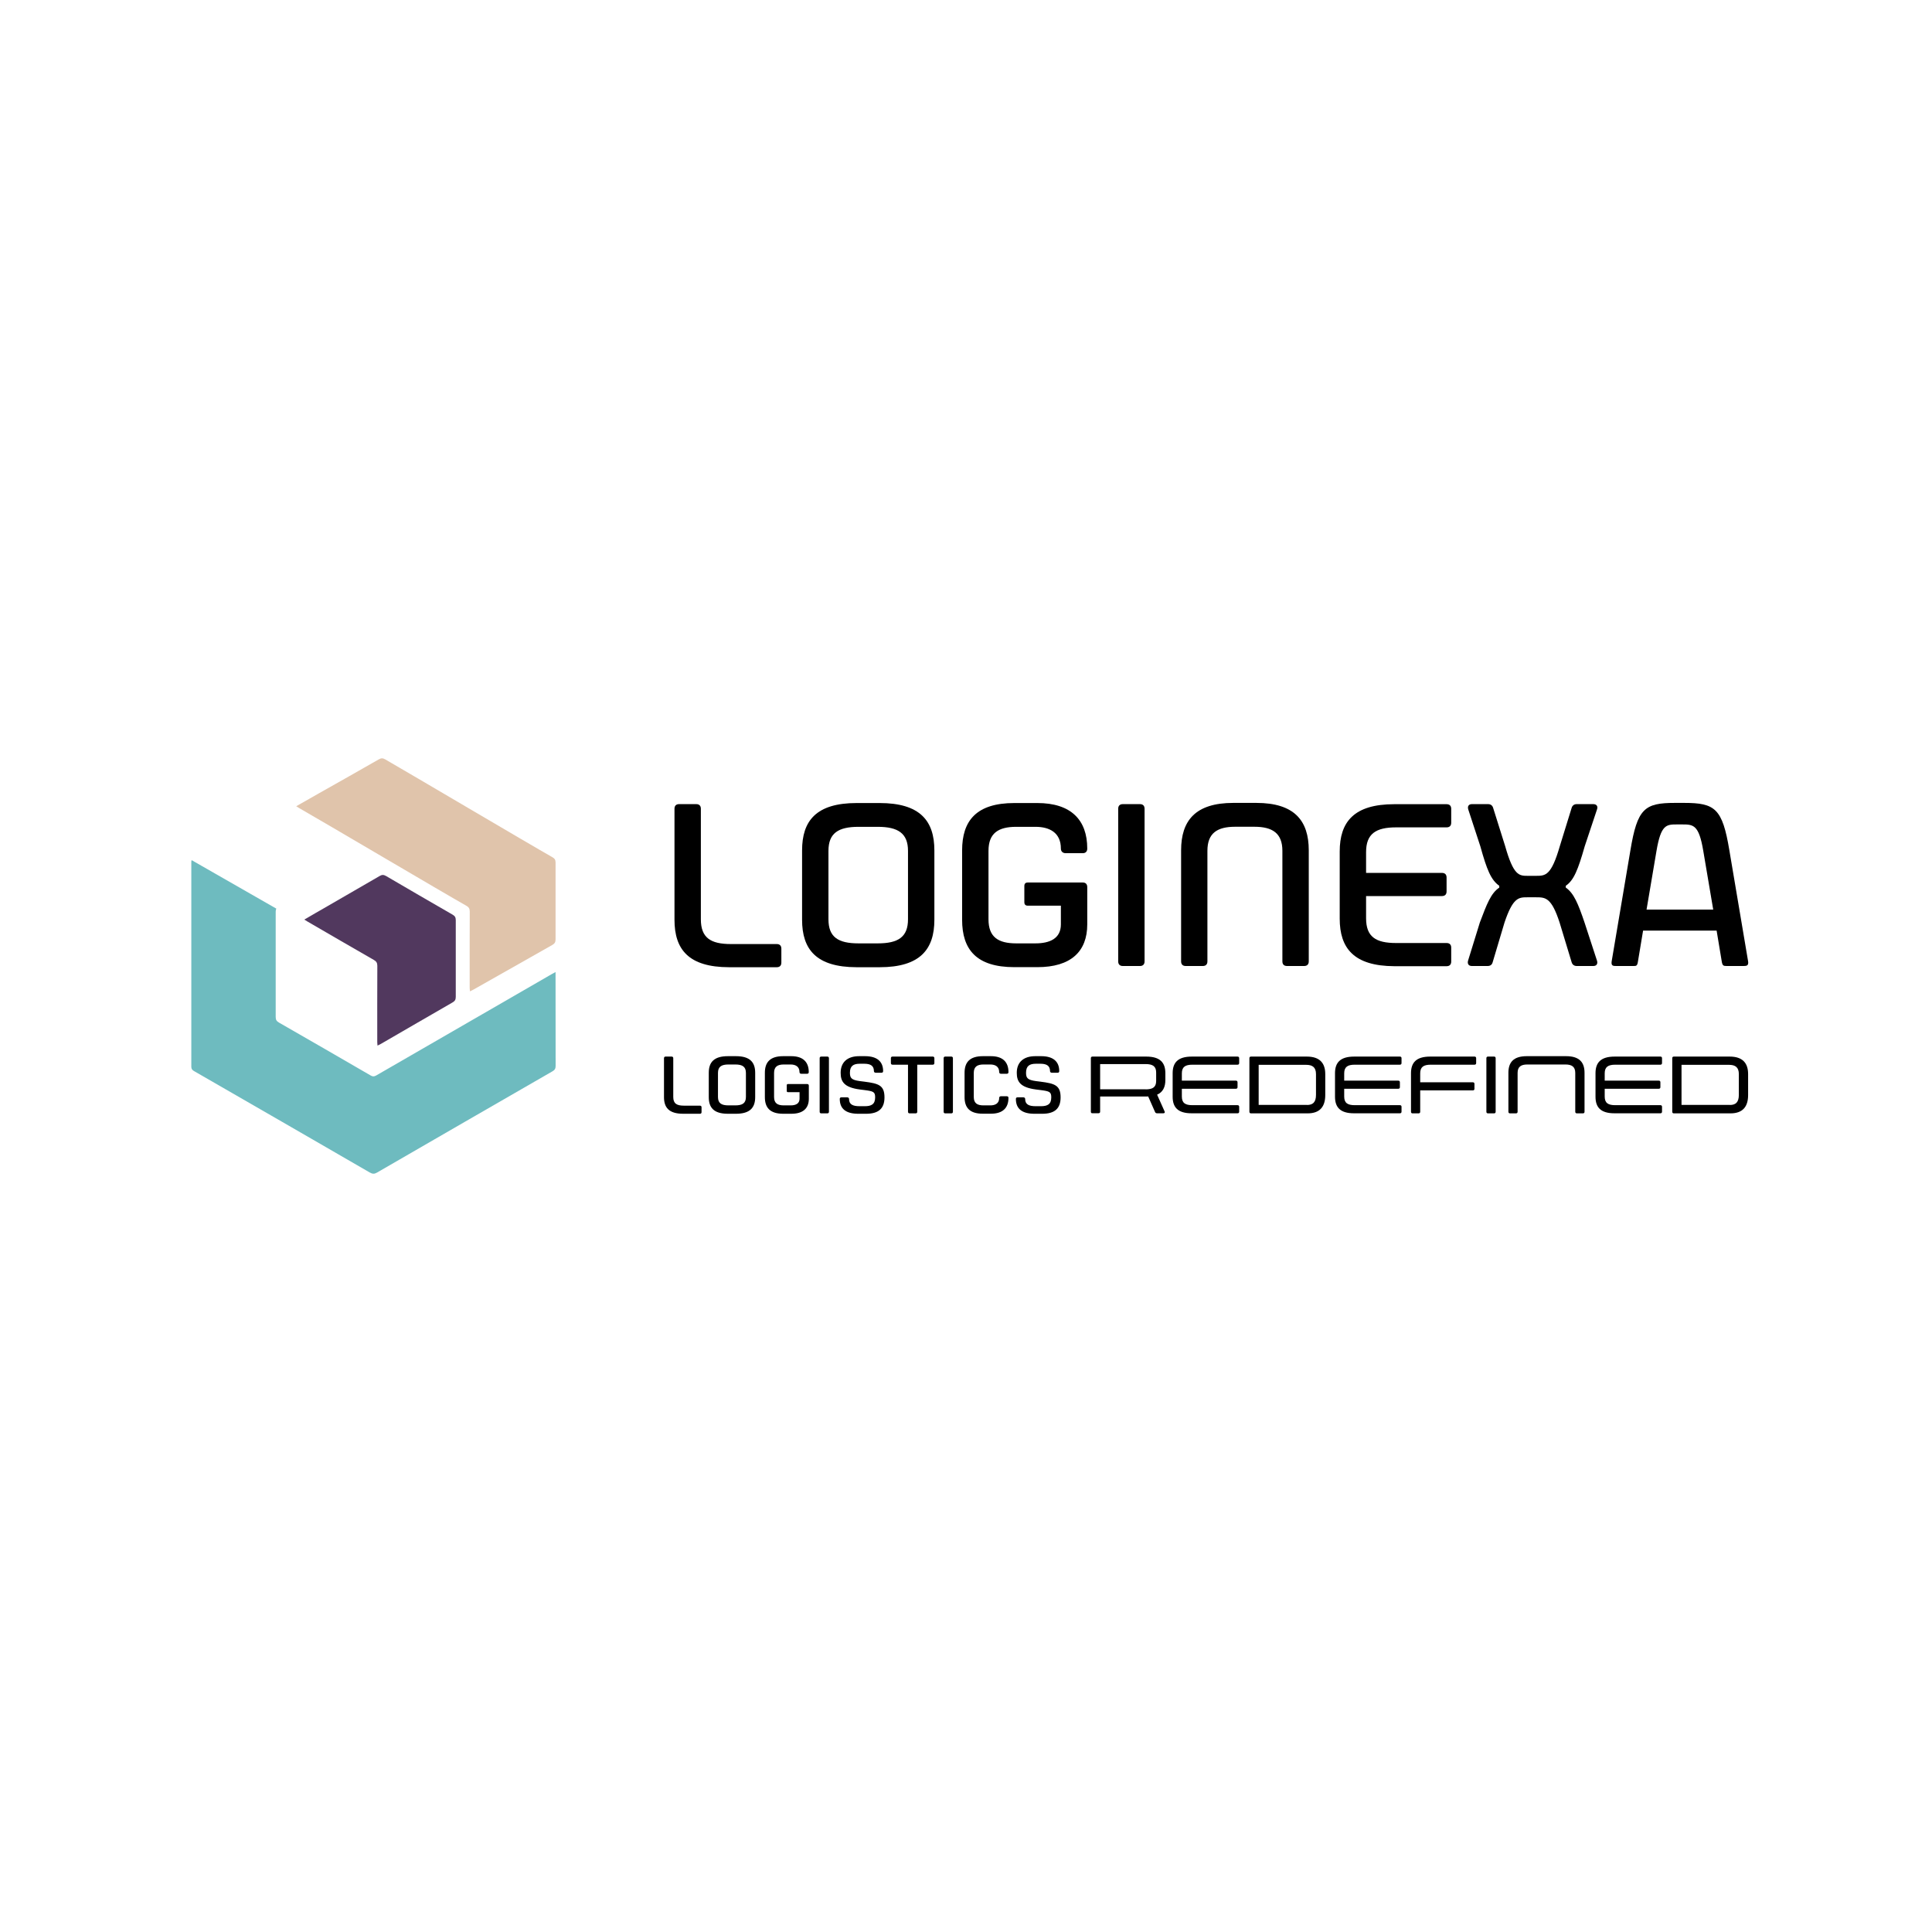 <?xml version="1.0" encoding="utf-8"?>
<!-- Generator: Adobe Illustrator 25.2.3, SVG Export Plug-In . SVG Version: 6.00 Build 0)  -->
<svg version="1.1" id="Layer_1" xmlns="http://www.w3.org/2000/svg" xmlns:xlink="http://www.w3.org/1999/xlink" x="0px" y="0px"
	 viewBox="0 0 283.46 283.46" style="enable-background:new 0 0 283.46 283.46;" xml:space="preserve">
<style type="text/css">
	.st0{fill:#51385E;}
	.st1{fill:#E0C4AB;}
	.st2{fill:#6EBBBF;}
</style>
<g>
	<path class="st0" d="M44.65,134.92c1.17-0.68,2.25-1.32,3.35-1.94c2.85-1.64,4.86-2.81,7.71-4.46c0.34-0.2,0.58-0.19,0.92,0
		c3.25,1.9,6.51,3.8,9.78,5.68c0.33,0.19,0.46,0.4,0.46,0.79c-0.01,3.75-0.01,7.51,0,11.27c0,0.41-0.13,0.62-0.48,0.82
		c-3.78,2.17-6.71,3.89-10.49,6.07c-0.15,0.08-0.3,0.15-0.51,0.26c-0.02-0.23-0.04-0.38-0.04-0.54c0-3.72-0.01-7.45,0.01-11.17
		c0-0.43-0.15-0.66-0.51-0.86c-3.26-1.87-6.5-3.75-9.75-5.64C44.97,135.13,44.85,135.05,44.65,134.92"/>
	<path class="st1" d="M43.46,118.29c1.19-0.68,2.3-1.32,3.41-1.94c2.91-1.64,5.82-3.28,8.71-4.94c0.34-0.2,0.6-0.19,0.93,0
		c3.32,1.9,21.21,12.48,24.54,14.36c0.34,0.19,0.46,0.4,0.46,0.79c-0.01,3.76-0.01,7.51,0,11.27c0,0.41-0.14,0.62-0.49,0.82
		c-3.85,2.17-7.7,4.36-11.55,6.54c-0.15,0.08-0.31,0.15-0.52,0.26c-0.02-0.23-0.04-0.38-0.04-0.54c0-3.72-0.01-7.45,0.01-11.17
		c0-0.43-0.15-0.66-0.52-0.86c-3.32-1.87-21.2-12.44-24.51-14.32C43.79,118.5,43.67,118.42,43.46,118.29"/>
	<path class="st2" d="M81.51,143.16v-0.54c-0.24,0.13-0.39,0.2-0.54,0.29c-8.59,4.96-17.18,9.91-25.77,14.88
		c-0.3,0.17-0.52,0.18-0.82,0c-4.47-2.6-8.96-5.18-13.45-7.76c-0.35-0.2-0.48-0.41-0.48-0.82c0.01-5.15,0.01-10.29,0-15.44
		c0-0.19,0.03-0.33,0.09-0.46l-12.42-7.11c-0.02,0.07-0.05,0.13-0.05,0.23c0.01,10.02,0.01,20.04,0,30.06c0,0.31,0.1,0.48,0.37,0.64
		c8.61,4.96,17.22,9.92,25.82,14.9c0.4,0.23,0.68,0.23,1.07,0c8.57-4.96,17.15-9.91,25.73-14.85c0.33-0.19,0.46-0.39,0.46-0.78
		C81.51,151.98,81.51,147.57,81.51,143.16"/>
	<path d="M98.96,134.95v-16.29c0-0.44,0.24-0.68,0.68-0.68h2.51c0.44,0,0.68,0.24,0.68,0.68v16.22c0,2.71,1.43,3.63,4.41,3.63h6.72
		c0.44,0,0.68,0.24,0.68,0.68v2.04c0,0.44-0.24,0.68-0.68,0.68h-6.99C101.02,141.9,98.96,139.29,98.96,134.95"/>
	<path d="M125.96,138.41h2.82c2.99,0,4.44-0.92,4.44-3.53v-10.04c0-2.58-1.46-3.53-4.44-3.53h-2.82c-2.99,0-4.41,0.95-4.41,3.53
		v10.04C121.55,137.49,122.97,138.41,125.96,138.41 M117.68,134.95v-10.18c0-4.34,2.07-6.95,8.01-6.95h3.36
		c5.94,0,8.04,2.61,8.04,6.95v10.18c0,4.34-2.1,6.96-8.04,6.96h-3.36C119.75,141.9,117.68,139.29,117.68,134.95"/>
	<path d="M141.16,134.95v-10.18c0-4.34,2.07-6.95,7.67-6.95h3.36c4.95,0,7.33,2.48,7.33,6.68c0,0.44-0.24,0.68-0.68,0.68h-2.48
		c-0.41,0-0.71-0.24-0.71-0.68c0-2.31-1.63-3.19-3.73-3.19h-2.82c-2.65,0-4.07,0.95-4.07,3.53v10.04c0,2.61,1.43,3.53,4.07,3.53
		h2.82c2.1,0,3.73-0.71,3.73-2.78v-2.75h-4.85c-0.34,0-0.51-0.17-0.51-0.51v-2.38c0-0.34,0.17-0.51,0.51-0.51h8.07
		c0.41,0,0.65,0.24,0.65,0.68v5.46c0,3.97-2.38,6.28-7.33,6.28h-3.36C143.23,141.9,141.16,139.29,141.16,134.95"/>
	<path d="M164.06,141.05v-22.39c0-0.44,0.24-0.68,0.68-0.68h2.51c0.44,0,0.68,0.24,0.68,0.68v22.39c0,0.44-0.24,0.68-0.68,0.68
		h-2.51C164.3,141.73,164.06,141.49,164.06,141.05"/>
	<path d="M173.29,141.05v-16.29c0-4.34,2.07-6.96,7.67-6.96h3.36c5.6,0,7.7,2.61,7.7,6.96v16.29c0,0.44-0.24,0.68-0.68,0.68h-2.51
		c-0.44,0-0.68-0.24-0.68-0.68v-16.22c0-2.58-1.46-3.53-4.11-3.53h-2.82c-2.65,0-4.07,0.95-4.07,3.53v16.22
		c0,0.44-0.24,0.68-0.68,0.68h-2.51C173.53,141.73,173.29,141.49,173.29,141.05"/>
	<path d="M196.56,134.78v-9.84c0-4.34,2.07-6.95,8.01-6.95h7.67c0.44,0,0.68,0.24,0.68,0.68v2.04c0,0.44-0.24,0.68-0.68,0.68h-7.4
		c-2.99,0-4.41,0.95-4.41,3.63v3.05h11.13c0.44,0,0.68,0.24,0.68,0.68v2.04c0,0.44-0.24,0.68-0.68,0.68h-11.13v3.26
		c0,2.72,1.42,3.63,4.41,3.63h7.4c0.44,0,0.68,0.24,0.68,0.68v2.04c0,0.44-0.24,0.68-0.68,0.68h-7.67
		C198.63,141.73,196.56,139.12,196.56,134.78"/>
	<path d="M215.39,140.95l1.73-5.6c1.02-2.71,1.63-4.31,2.85-5.12v-0.27c-1.22-0.85-1.83-2.38-2.78-5.8l-1.77-5.4
		c-0.14-0.47,0.07-0.78,0.54-0.78h2.37c0.38,0,0.65,0.2,0.75,0.58l1.76,5.6c1.22,4.31,2.04,4.34,3.29,4.34h1.26
		c1.36,0,2.21-0.03,3.46-4.34l1.73-5.6c0.1-0.37,0.37-0.58,0.75-0.58h2.44c0.47,0,0.71,0.31,0.54,0.78l-1.8,5.4
		c-0.98,3.43-1.59,4.99-2.78,5.8v0.27c1.19,0.81,1.83,2.41,2.75,5.12l1.83,5.6c0.14,0.47-0.07,0.78-0.54,0.78h-2.44
		c-0.37,0-0.65-0.2-0.75-0.58l-1.76-5.8c-1.19-3.66-2.07-3.7-3.43-3.7h-1.32c-1.26,0-2.1,0.04-3.33,3.7l-1.73,5.8
		c-0.1,0.41-0.37,0.58-0.75,0.58h-2.31C215.49,141.73,215.26,141.43,215.39,140.95"/>
	<path d="M251.36,133.45l-1.46-8.62c-0.64-3.83-1.46-3.87-3.09-3.87h-0.78c-1.56,0-2.34,0.04-2.99,3.87l-1.46,8.62H251.36z
		 M236.46,141.05l2.75-16.29c1.02-6.14,2.07-6.96,6.55-6.96h1.32c4.55,0,5.63,0.81,6.65,6.96l2.75,16.29
		c0.1,0.65-0.24,0.68-0.68,0.68h-2.51c-0.44,0-0.58-0.07-0.68-0.68l-0.75-4.51h-10.79l-0.75,4.51c-0.1,0.68-0.24,0.68-0.68,0.68
		h-2.51C236.7,141.73,236.36,141.73,236.46,141.05"/>
</g>
<path d="M97.42,160.97v-5.71c0-0.16,0.08-0.24,0.24-0.24h0.88c0.15,0,0.24,0.08,0.24,0.24v5.69c0,0.95,0.5,1.27,1.55,1.27h2.36
	c0.15,0,0.24,0.08,0.24,0.24v0.71c0,0.16-0.08,0.24-0.24,0.24h-2.45C98.14,163.41,97.42,162.49,97.42,160.97z"/>
<path d="M103.99,160.97v-3.57c0-1.52,0.73-2.44,2.81-2.44h1.18c2.08,0,2.82,0.92,2.82,2.44v3.57c0,1.52-0.74,2.44-2.82,2.44h-1.18
	C104.71,163.41,103.99,162.49,103.99,160.97z M106.89,162.18h0.99c1.05,0,1.56-0.32,1.56-1.24v-3.52c0-0.91-0.51-1.24-1.56-1.24
	h-0.99c-1.05,0-1.55,0.33-1.55,1.24v3.52C105.34,161.86,105.84,162.18,106.89,162.18z"/>
<path d="M112.22,160.97v-3.57c0-1.52,0.73-2.44,2.69-2.44h1.18c1.74,0,2.57,0.87,2.57,2.34c0,0.15-0.08,0.24-0.24,0.24h-0.87
	c-0.14,0-0.25-0.08-0.25-0.24c0-0.81-0.57-1.12-1.31-1.12h-0.99c-0.93,0-1.43,0.33-1.43,1.24v3.52c0,0.92,0.5,1.24,1.43,1.24H116
	c0.74,0,1.31-0.25,1.31-0.98v-0.96h-1.7c-0.12,0-0.18-0.06-0.18-0.18v-0.83c0-0.12,0.06-0.18,0.18-0.18h2.83
	c0.14,0,0.23,0.08,0.23,0.24v1.92c0,1.39-0.83,2.2-2.57,2.2h-1.18C112.95,163.41,112.22,162.49,112.22,160.97z"/>
<path d="M120.26,163.11v-7.85c0-0.16,0.08-0.24,0.24-0.24h0.88c0.15,0,0.24,0.08,0.24,0.24v7.85c0,0.16-0.08,0.24-0.24,0.24h-0.88
	C120.34,163.35,120.26,163.27,120.26,163.11z"/>
<path d="M123.21,161.24c0-0.16,0.08-0.24,0.24-0.24h0.85c0.15,0,0.27,0.08,0.27,0.24c0,0.81,0.57,1.06,1.54,1.06h0.77
	c0.95,0,1.52-0.27,1.52-1.3c0-0.8-0.25-0.9-1.59-1.07l-0.64-0.08c-2.38-0.31-2.83-1.2-2.83-2.46c0-1.49,0.94-2.43,2.71-2.43h0.87
	c1.74,0,2.65,0.77,2.65,2.19c0,0.16-0.08,0.24-0.24,0.24h-0.84c-0.15,0-0.27-0.08-0.27-0.24c0-0.79-0.51-1.08-1.42-1.08h-0.65
	c-0.92,0-1.45,0.31-1.45,1.32c0,0.77,0.21,1.06,1.48,1.23l0.64,0.08c2.08,0.27,2.95,0.52,2.95,2.31c0,1.64-0.88,2.4-2.7,2.4h-1.14
	C124.09,163.41,123.21,162.66,123.21,161.24z"/>
<path d="M133.22,163.11v-6.9h-2.27c-0.15,0-0.24-0.08-0.24-0.24v-0.71c0-0.16,0.08-0.24,0.24-0.24h5.9c0.15,0,0.24,0.08,0.24,0.24
	v0.71c0,0.15-0.08,0.24-0.24,0.24h-2.27v6.9c0,0.16-0.08,0.24-0.24,0.24h-0.88C133.31,163.35,133.22,163.27,133.22,163.11z"/>
<path d="M138.45,163.11v-7.85c0-0.16,0.08-0.24,0.24-0.24h0.88c0.15,0,0.24,0.08,0.24,0.24v7.85c0,0.16-0.08,0.24-0.24,0.24h-0.88
	C138.53,163.35,138.45,163.27,138.45,163.11z"/>
<path d="M141.52,160.97v-3.57c0-1.52,0.73-2.44,2.69-2.44h1.18c1.74,0,2.57,0.87,2.57,2.34c0,0.15-0.08,0.24-0.24,0.24h-0.87
	c-0.14,0-0.25-0.08-0.25-0.24c0-0.81-0.57-1.12-1.31-1.12h-0.99c-0.93,0-1.43,0.33-1.43,1.24v3.52c0,0.92,0.5,1.24,1.43,1.24h0.99
	c0.74,0,1.31-0.29,1.31-1.1c0-0.15,0.11-0.24,0.25-0.24h0.87c0.15,0,0.24,0.08,0.24,0.24c0,1.46-0.83,2.32-2.57,2.32h-1.18
	C142.25,163.41,141.52,162.49,141.52,160.97z"/>
<path d="M149.05,161.24c0-0.16,0.08-0.24,0.24-0.24h0.85c0.15,0,0.27,0.08,0.27,0.24c0,0.81,0.57,1.06,1.54,1.06h0.77
	c0.95,0,1.52-0.27,1.52-1.3c0-0.8-0.25-0.9-1.59-1.07l-0.64-0.08c-2.38-0.31-2.83-1.2-2.83-2.46c0-1.49,0.94-2.43,2.71-2.43h0.87
	c1.74,0,2.65,0.77,2.65,2.19c0,0.16-0.08,0.24-0.24,0.24h-0.84c-0.15,0-0.27-0.08-0.27-0.24c0-0.79-0.51-1.08-1.42-1.08h-0.65
	c-0.92,0-1.45,0.31-1.45,1.32c0,0.77,0.21,1.06,1.48,1.23l0.64,0.08c2.08,0.27,2.95,0.52,2.95,2.31c0,1.64-0.88,2.4-2.7,2.4h-1.14
	C149.94,163.41,149.05,162.66,149.05,161.24z"/>
<path d="M160.05,163.11v-7.85c0-0.16,0.08-0.24,0.24-0.24h0.88c0.01,0,0.01,0,0.01,0h6.99c2.08,0,2.81,0.92,2.81,2.44v1
	c0,1.02-0.35,1.77-1.21,2.15l1.1,2.46c0.07,0.17-0.01,0.27-0.19,0.27h-0.92c-0.13,0-0.24-0.06-0.29-0.18l-1.01-2.29
	c-0.12,0.01-0.24,0.01-0.36,0.01h-6.69v2.21c0,0.16-0.08,0.24-0.24,0.24h-0.88C160.14,163.35,160.05,163.27,160.05,163.11z
	 M168.08,159.83c1.05,0,1.55-0.32,1.55-1.24v-1.23c0-0.91-0.5-1.24-1.55-1.24h-6.67v3.7H168.08z"/>
<path d="M172.05,160.91v-3.45c0-1.52,0.73-2.44,2.81-2.44h6.71c0.15,0,0.24,0.08,0.24,0.24v0.71c0,0.15-0.08,0.24-0.24,0.24h-6.62
	c-1.05,0-1.55,0.33-1.55,1.27v1.07h7.93c0.15,0,0.24,0.08,0.24,0.24v0.71c0,0.16-0.08,0.24-0.24,0.24h-7.93v1.14
	c0,0.95,0.5,1.27,1.55,1.27h6.62c0.15,0,0.24,0.08,0.24,0.24v0.71c0,0.16-0.08,0.24-0.24,0.24h-6.71
	C172.78,163.35,172.05,162.43,172.05,160.91z"/>
<path d="M183.31,163.11v-7.85c0-0.16,0.08-0.24,0.24-0.24h8.19c1.89,0,2.7,0.96,2.7,2.56v3.09c0,1.67-0.77,2.68-2.58,2.68h-8.31
	C183.4,163.35,183.31,163.27,183.31,163.11z M191.76,162.12c0.84,0,1.32-0.38,1.32-1.48v-3.05c0-0.99-0.51-1.36-1.44-1.36h-6.97
	v5.88H191.76z"/>
<path d="M195.87,160.91v-3.45c0-1.52,0.73-2.44,2.81-2.44h6.71c0.16,0,0.24,0.08,0.24,0.24v0.71c0,0.15-0.08,0.24-0.24,0.24h-6.62
	c-1.05,0-1.55,0.33-1.55,1.27v1.07h7.93c0.16,0,0.24,0.08,0.24,0.24v0.71c0,0.16-0.08,0.24-0.24,0.24h-7.93v1.14
	c0,0.95,0.5,1.27,1.55,1.27h6.62c0.16,0,0.24,0.08,0.24,0.24v0.71c0,0.16-0.08,0.24-0.24,0.24h-6.71
	C196.6,163.35,195.87,162.43,195.87,160.91z"/>
<path d="M207.02,163.11v-5.65c0-1.52,0.73-2.44,2.81-2.44h6.51c0.15,0,0.24,0.08,0.24,0.24v0.71c0,0.15-0.08,0.24-0.24,0.24h-6.42
	c-1.05,0-1.55,0.33-1.55,1.27v1.31h7.72c0.15,0,0.24,0.08,0.24,0.24v0.71c0,0.16-0.08,0.24-0.24,0.24h-7.72v3.13
	c0,0.16-0.08,0.24-0.24,0.24h-0.88C207.1,163.35,207.02,163.27,207.02,163.11z"/>
<path d="M218.08,163.11v-7.85c0-0.16,0.08-0.24,0.24-0.24h0.88c0.16,0,0.24,0.08,0.24,0.24v7.85c0,0.16-0.08,0.24-0.24,0.24h-0.88
	C218.16,163.35,218.08,163.27,218.08,163.11z"/>
<path d="M221.31,163.11v-5.71c0-1.52,0.73-2.44,2.69-2.44h5.78c1.96,0,2.7,0.92,2.7,2.44v5.71c0,0.16-0.08,0.24-0.24,0.24h-0.88
	c-0.15,0-0.24-0.08-0.24-0.24v-5.69c0-0.91-0.51-1.24-1.44-1.24h-5.59c-0.93,0-1.43,0.33-1.43,1.24v5.69c0,0.16-0.08,0.24-0.24,0.24
	h-0.88C221.4,163.35,221.31,163.27,221.31,163.11z"/>
<path d="M234.09,160.91v-3.45c0-1.52,0.73-2.44,2.81-2.44h6.71c0.16,0,0.24,0.08,0.24,0.24v0.71c0,0.15-0.08,0.24-0.24,0.24h-6.62
	c-1.05,0-1.55,0.33-1.55,1.27v1.07h7.93c0.16,0,0.24,0.08,0.24,0.24v0.71c0,0.16-0.08,0.24-0.24,0.24h-7.93v1.14
	c0,0.95,0.5,1.27,1.55,1.27h6.62c0.16,0,0.24,0.08,0.24,0.24v0.71c0,0.16-0.08,0.24-0.24,0.24h-6.71
	C234.81,163.35,234.09,162.43,234.09,160.91z"/>
<path d="M245.35,163.11v-7.85c0-0.16,0.08-0.24,0.24-0.24h8.19c1.89,0,2.7,0.96,2.7,2.56v3.09c0,1.67-0.77,2.68-2.58,2.68h-8.31
	C245.43,163.35,245.35,163.27,245.35,163.11z M253.8,162.12c0.84,0,1.32-0.38,1.32-1.48v-3.05c0-0.99-0.51-1.36-1.44-1.36h-6.97
	v5.88H253.8z"/>
</svg>
